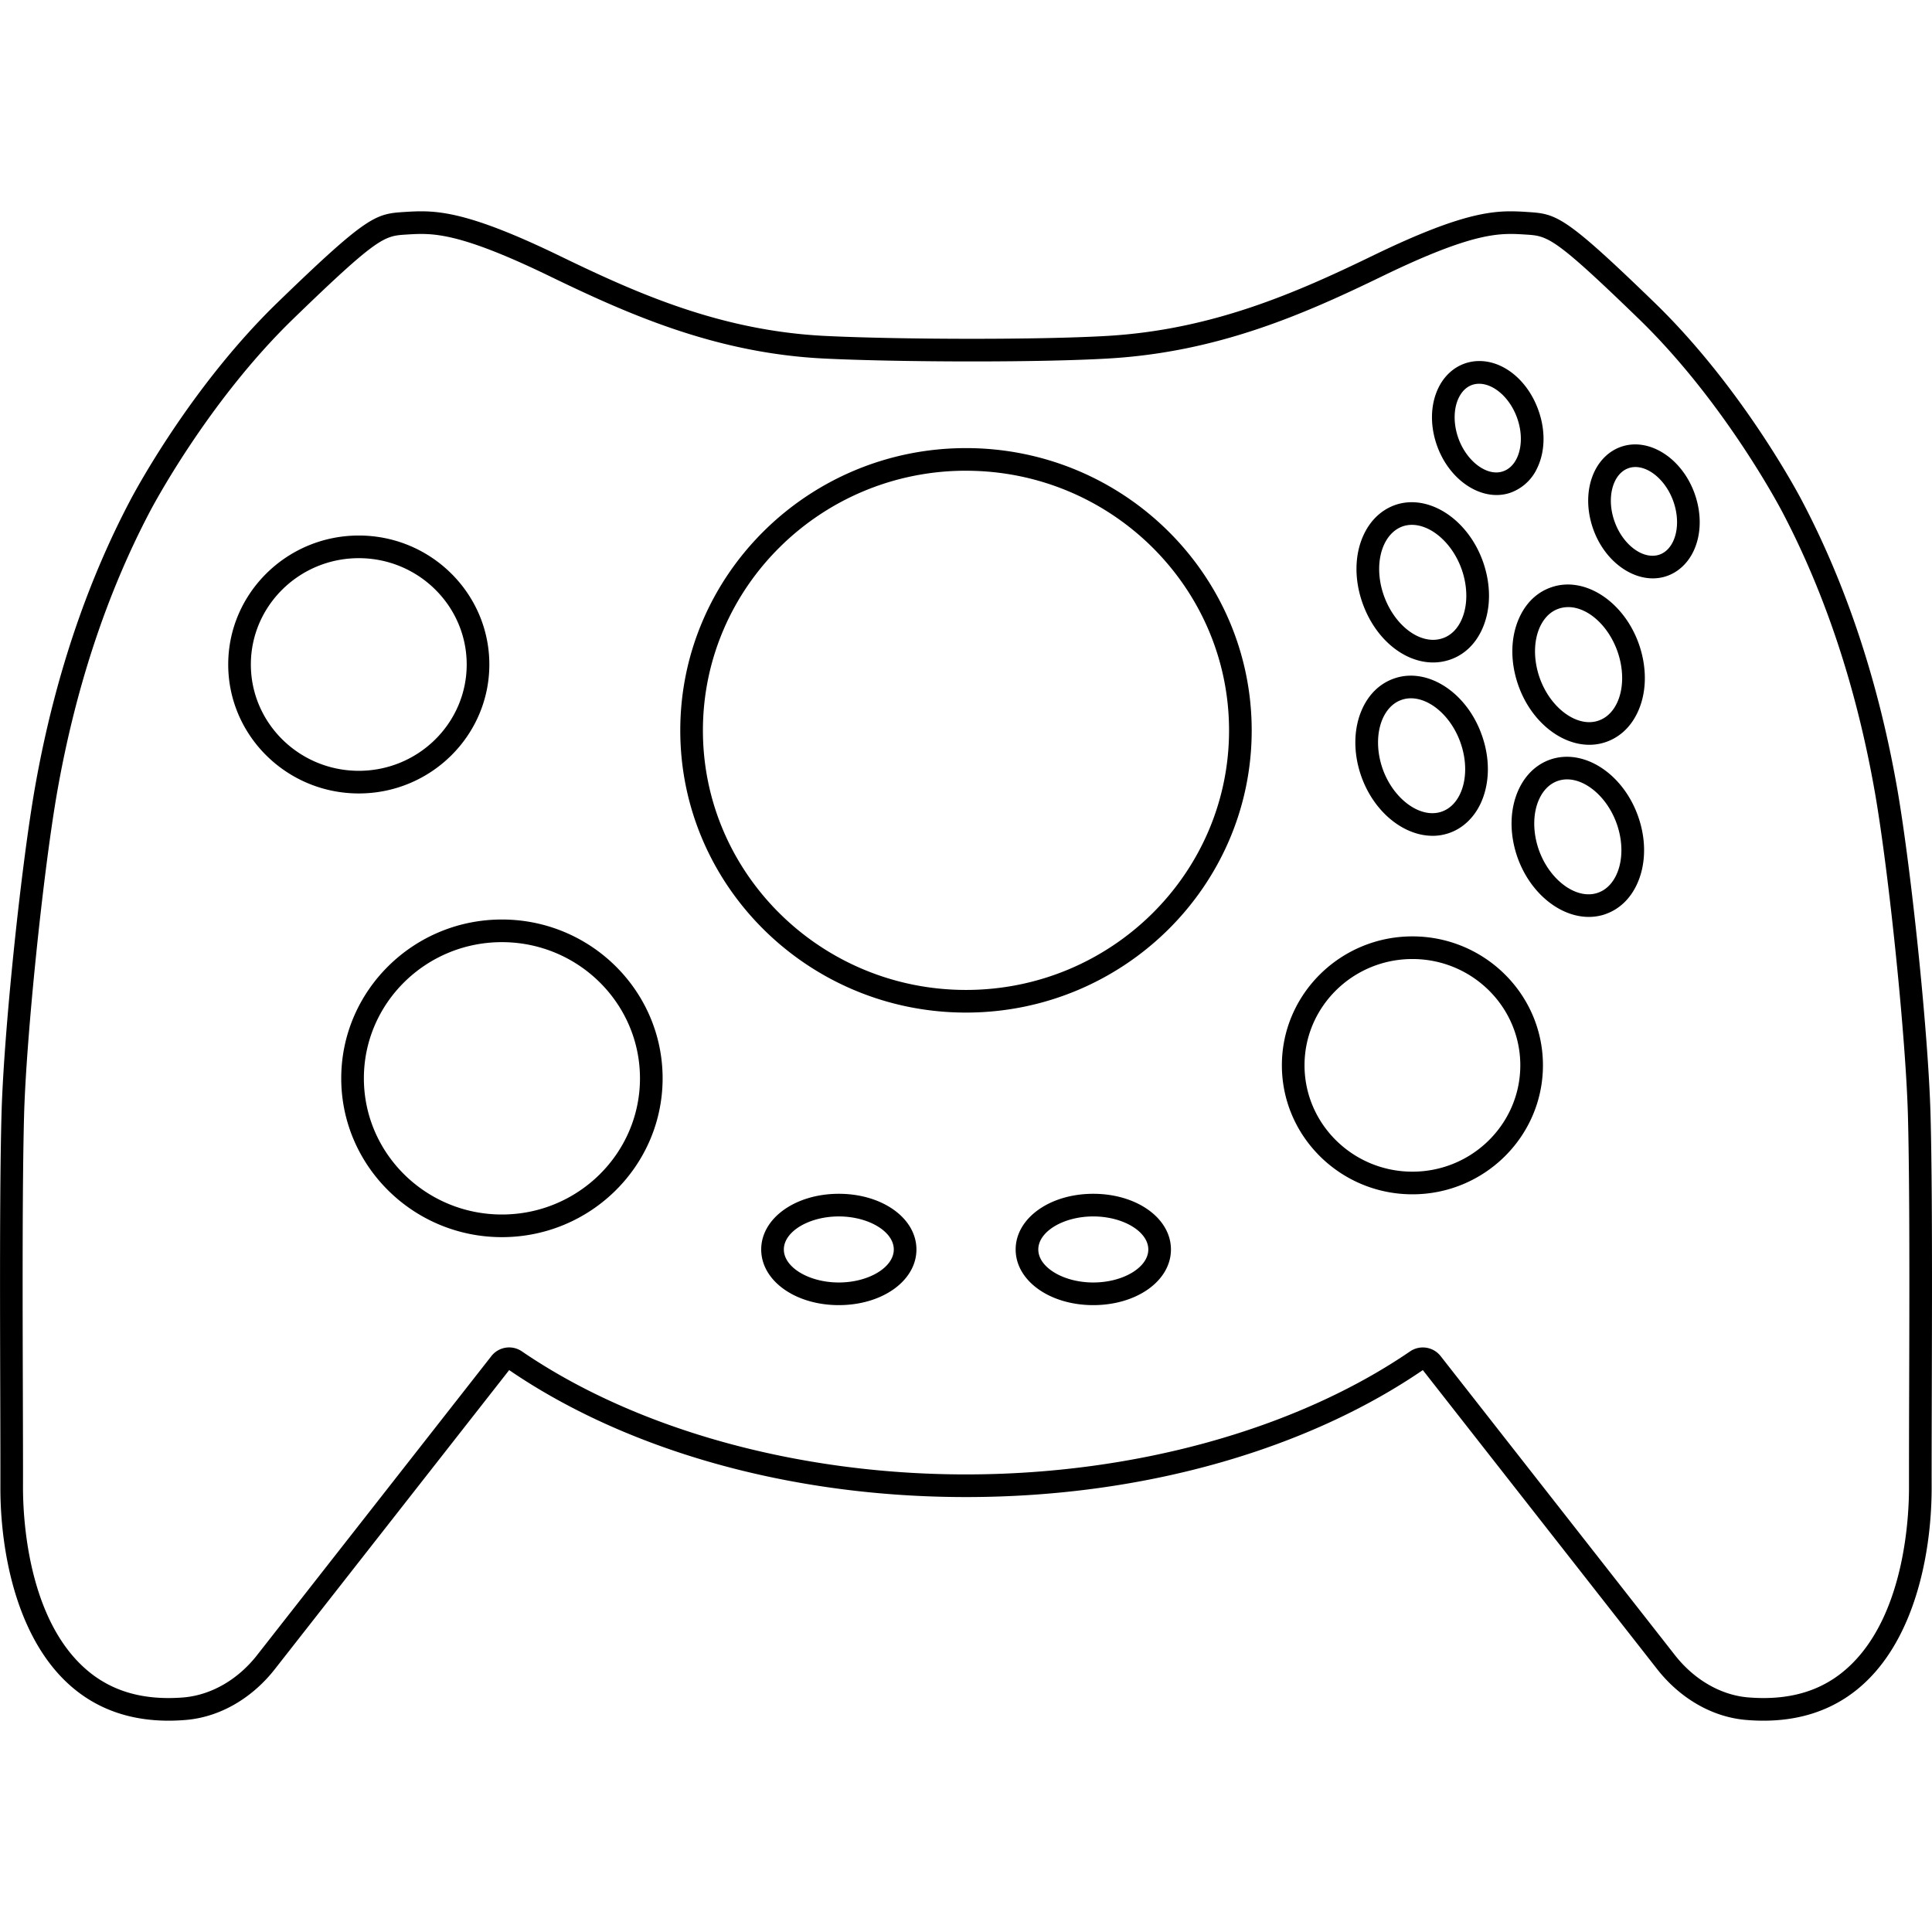 <svg xmlns="http://www.w3.org/2000/svg" viewBox="0 0 64 64" class="ccsvg ccsvg--outline ccsvg--xbox"><path class="ccsvg__primary" d="M50.048 7.75c.172 0 .332.01.492.02.73.046.926.059 3.744 2.79 2.872 2.783 4.731 6.35 4.753 6.391 1.442 2.744 2.478 5.89 3.08 9.347.466 2.707 1.014 8.075 1.085 10.636.061 2.23.05 6.11.041 9.226a789.363 789.363 0 0 0-.005 3.116c.001.924-.13 4.076-1.876 5.824-.772.774-1.736 1.15-2.947 1.15-.159 0-.323-.007-.513-.022-.9-.077-1.78-.586-2.416-1.397l-7.763-9.908a.75.75 0 0 0-1.013-.156c-3.79 2.59-9.151 4.075-14.71 4.075s-10.92-1.485-14.71-4.075a.747.747 0 0 0-1.013.156l-7.763 9.908c-.636.811-1.517 1.32-2.437 1.399a6.1 6.1 0 0 1-.492.02c-1.21 0-2.174-.376-2.947-1.15C.892 53.352.761 50.2.762 49.276c.002-.848-.002-1.93-.005-3.116-.009-3.117-.02-6.996.041-9.226.071-2.561.619-7.929 1.085-10.635.602-3.459 1.638-6.604 3.083-9.353.019-.035 1.878-3.603 4.75-6.386 2.818-2.731 3.014-2.744 3.744-2.79.16-.01.32-.02.492-.02.713 0 1.722.17 4.258 1.4 2.64 1.28 5.514 2.546 9.066 2.726 1.204.06 3.046.097 4.926.097 1.854 0 3.462-.035 4.529-.098 3.616-.213 6.458-1.463 9.059-2.725 2.536-1.23 3.545-1.4 4.258-1.4m0-.75c-.853 0-1.975.208-4.585 1.475-2.574 1.249-5.331 2.448-8.777 2.652-1.124.066-2.793.096-4.484.096-1.824 0-3.673-.035-4.888-.096-3.448-.175-6.203-1.403-8.777-2.652C15.927 7.21 14.805 7 13.952 7c-.189 0-.364.01-.54.021-.968.062-1.218.093-4.218 3-3 2.908-4.894 6.581-4.894 6.581-1.251 2.38-2.453 5.526-3.156 9.568C.685 28.831.123 34.215.05 36.913c-.085 3.09-.032 9.271-.037 12.362C.008 52.258 1.082 57 5.585 57a6.85 6.85 0 0 0 .577-.025c1.169-.1 2.219-.758 2.942-1.682l7.763-9.907c3.777 2.582 9.15 4.206 15.133 4.206s11.356-1.624 15.133-4.206l7.763 9.907c.724.924 1.773 1.583 2.943 1.682l.024.002c.19.016.374.023.552.023 4.504 0 5.577-4.742 5.573-7.725-.005-3.09.048-9.273-.037-12.362-.074-2.698-.636-8.082-1.095-10.743-.703-4.042-1.905-7.188-3.156-9.568 0 0-1.894-3.673-4.894-6.58s-3.25-2.939-4.218-3a8.287 8.287 0 0 0-.54-.022zm-.473 9.398c-.797 0-1.617-.646-1.97-1.63-.238-.663-.224-1.359.039-1.909.188-.395.5-.685.877-.817l.001-.001c.946-.326 2.016.357 2.44 1.55.238.665.225 1.361-.038 1.91a1.552 1.552 0 0 1-.878.817c-.153.055-.312.08-.47.08zm-.807-3.648c-.24.084-.375.281-.448.433-.174.365-.177.863-.01 1.333.28.779.962 1.282 1.487 1.095.241-.085.378-.282.45-.433.174-.365.178-.864.009-1.334-.276-.775-.951-1.275-1.488-1.094zm-1.296 9.195c-.95 0-1.905-.764-2.332-1.954-.286-.798-.272-1.632.04-2.289.226-.476.584-.812 1.035-.973 1.097-.382 2.401.455 2.907 1.867.286.802.269 1.638-.047 2.295-.227.472-.585.803-1.035.959a1.732 1.732 0 0 1-.568.095zm-1.007-4.508c-.326.116-.51.382-.607.586-.224.472-.228 1.113-.013 1.714.367 1.02 1.24 1.653 1.95 1.404.325-.112.508-.374.604-.575.226-.47.233-1.113.017-1.717-.361-1.008-1.254-1.653-1.951-1.412zm.99 10.25c-.95 0-1.93-.775-2.354-1.952-.287-.802-.269-1.64.046-2.297.227-.473.584-.805 1.035-.962 1.096-.385 2.4.45 2.902 1.866.286.796.27 1.63-.044 2.29-.224.467-.59.81-1.034.963-.18.062-.365.093-.55.093zm-.715-4.555a.94.94 0 0 0-.311.052h-.001c-.324.113-.508.377-.605.579-.225.471-.232 1.114-.016 1.72.362 1.002 1.254 1.647 1.952 1.403.325-.113.508-.376.604-.578.226-.472.23-1.113.015-1.714-.307-.865-1.005-1.462-1.638-1.462zm-34.854 3.152c-2.386 0-4.326-1.917-4.326-4.272s1.94-4.272 4.326-4.272c2.385 0 4.324 1.916 4.324 4.272s-1.94 4.272-4.324 4.272zm0-7.794c-1.972 0-3.576 1.58-3.576 3.522 0 1.942 1.604 3.522 3.576 3.522 1.97 0 3.574-1.58 3.574-3.522 0-1.942-1.604-3.522-3.574-3.522zm4.74 22.492c-2.935 0-5.322-2.36-5.322-5.261 0-2.9 2.387-5.261 5.322-5.261 2.936 0 5.324 2.36 5.324 5.26 0 2.902-2.388 5.262-5.324 5.262zm0-9.772c-2.522 0-4.572 2.023-4.572 4.51s2.05 4.512 4.572 4.512c2.522 0 4.574-2.024 4.574-4.511s-2.052-4.511-4.574-4.511zm11.16 12.024c-1.441 0-2.57-.81-2.57-1.843s1.129-1.845 2.57-1.845c1.443 0 2.572.81 2.572 1.845s-1.13 1.843-2.572 1.843zm0-2.938c-.986 0-1.82.5-1.82 1.095 0 .592.834 1.093 1.82 1.093.987 0 1.822-.5 1.822-1.093 0-.594-.835-1.095-1.822-1.095zm8.429 2.938c-1.442 0-2.57-.81-2.57-1.843s1.128-1.845 2.57-1.845c1.443 0 2.574.81 2.574 1.845s-1.13 1.843-2.574 1.843zm0-2.938c-.986 0-1.82.5-1.82 1.095 0 .592.834 1.093 1.82 1.093.99 0 1.824-.5 1.824-1.093 0-.594-.835-1.095-1.824-1.095zM32 33.543c-5.219 0-9.465-4.192-9.465-9.346 0-5.157 4.246-9.353 9.465-9.353s9.464 4.196 9.464 9.353c0 5.154-4.245 9.346-9.464 9.346zm0-17.95c-4.806 0-8.715 3.86-8.715 8.604 0 4.74 3.91 8.596 8.715 8.596s8.714-3.856 8.714-8.596c0-4.744-3.91-8.603-8.714-8.603zm14.788 23.97c-2.385 0-4.324-1.917-4.324-4.274 0-2.354 1.94-4.27 4.324-4.27s4.324 1.916 4.324 4.27c0 2.357-1.94 4.274-4.324 4.274zm0-7.794c-1.97 0-3.574 1.579-3.574 3.52 0 1.943 1.603 3.524 3.574 3.524s3.574-1.58 3.574-3.524c0-1.941-1.603-3.52-3.574-3.52zm5.842-1.395c-.95 0-1.93-.776-2.355-1.954-.286-.802-.268-1.638.046-2.295.227-.473.584-.807 1.034-.964 1.1-.379 2.397.453 2.903 1.863.287.796.271 1.631-.042 2.29-.227.476-.584.81-1.034.967v.001c-.18.063-.366.092-.552.092zm-.718-4.556a.947.947 0 0 0-.308.051c-.327.114-.51.378-.606.58-.226.47-.232 1.113-.017 1.718.362 1.005 1.257 1.652 1.953 1.406.325-.113.508-.379.604-.58.226-.473.23-1.114.015-1.715-.31-.863-1.01-1.46-1.64-1.46zm.736-1.146c-.95 0-1.926-.776-2.346-1.953-.286-.8-.27-1.636.044-2.294.225-.476.583-.81 1.033-.967 1.1-.39 2.401.453 2.906 1.862.285.803.269 1.639-.046 2.295-.226.473-.584.805-1.034.963a1.678 1.678 0 0 1-.557.094zm-.7-4.56a.95.95 0 0 0-.321.054c-.325.113-.508.379-.605.581-.225.473-.23 1.115-.014 1.719.36 1.007 1.254 1.65 1.949 1.404.326-.114.51-.378.606-.579.225-.47.23-1.112.016-1.718-.312-.873-.996-1.462-1.63-1.462zm2.804-.953c-.802 0-1.624-.647-1.974-1.63-.236-.662-.222-1.357.04-1.907.189-.396.5-.687.877-.82.926-.326 2.022.37 2.443 1.552.236.665.221 1.36-.04 1.908-.189.395-.5.686-.877.818l-.002.001c-.153.053-.31.078-.467.078zm-.576-3.688a.69.69 0 0 0-.232.039c-.24.085-.377.283-.449.434-.174.366-.178.864-.01 1.333.276.777.954 1.28 1.489 1.095.239-.084.375-.282.447-.433.174-.364.178-.863.01-1.334-.239-.67-.775-1.134-1.255-1.134z"/></svg>